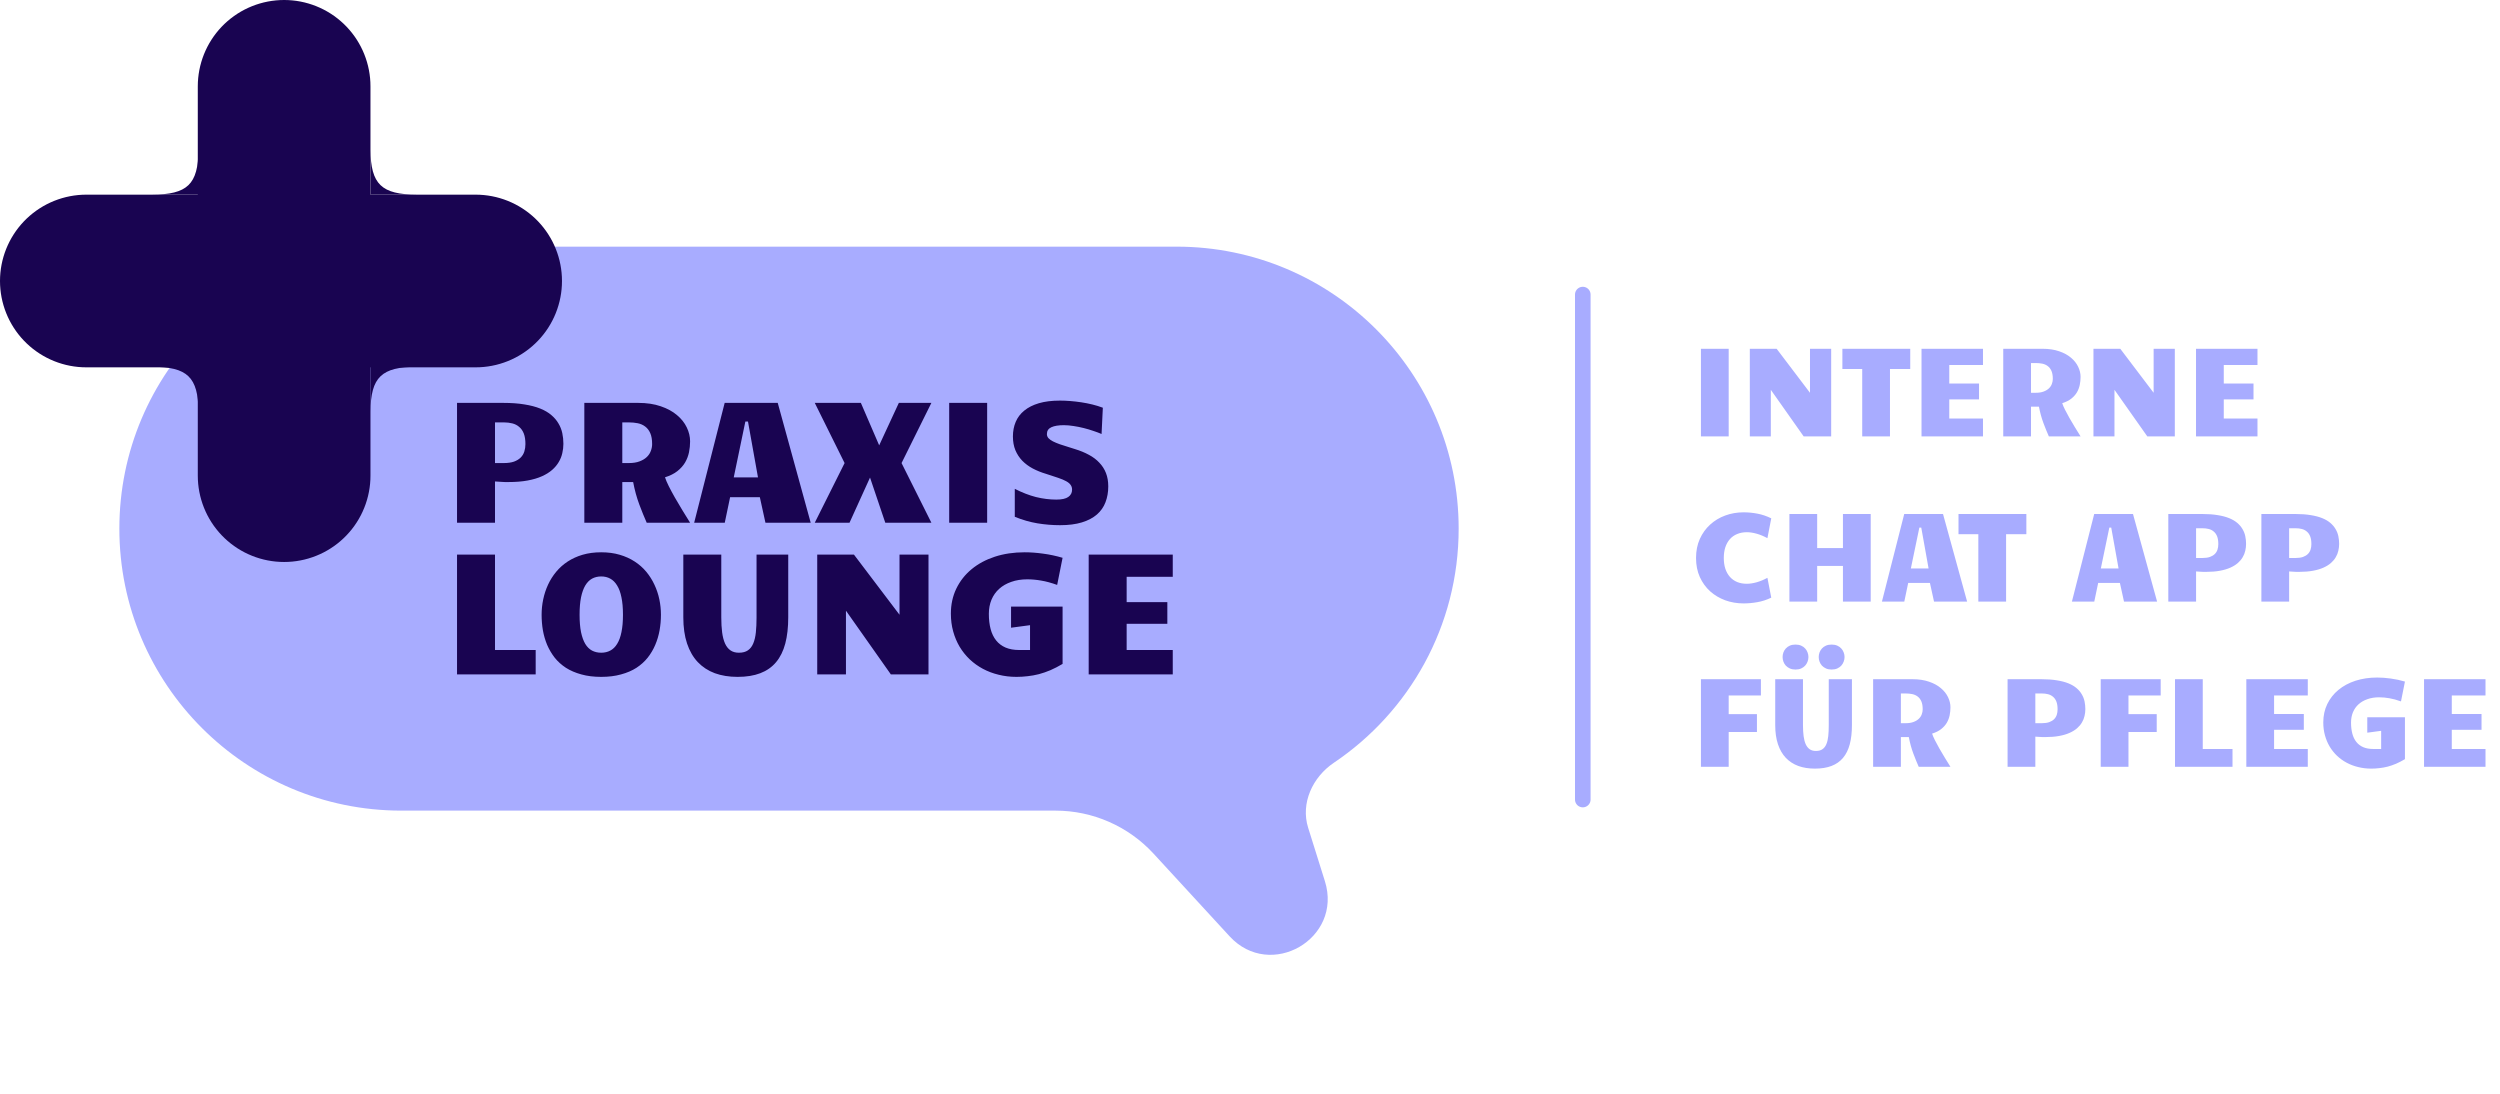 <svg width="802" height="351" viewBox="0 0 802 351" fill="none" xmlns="http://www.w3.org/2000/svg">
<path d="M377.476 79.126C427.437 79.126 467.938 119.627 467.938 169.588C467.938 200.869 452.058 228.436 427.922 244.679C421.063 249.296 417.186 257.667 419.658 265.557L425.033 282.703C430.812 301.142 407.537 314.585 394.454 300.365L370.069 273.859C361.971 265.058 350.558 260.049 338.598 260.049H128.752C78.791 260.049 38.29 219.548 38.29 169.588C38.29 119.627 78.791 79.126 128.752 79.126L377.476 79.126Z" fill="#A8ACFF"/>
<line x1="91.149" y1="27.697" x2="91.149" y2="152.586" stroke="#190451" stroke-width="55.395" stroke-linecap="round"/>
<line x1="152.586" y1="90.143" x2="27.697" y2="90.143" stroke="#190451" stroke-width="55.395" stroke-linecap="round"/>
<path d="M118.848 48.019C118.845 47.699 118.845 47.373 118.848 47.04V48.019C118.943 59.177 122.409 62.398 133.752 62.444H134.25C134.082 62.444 133.916 62.444 133.752 62.444H118.848V48.019Z" fill="#190451"/>
<path d="M118.848 132.083C118.845 132.402 118.845 132.728 118.848 133.061V132.083C118.943 120.924 122.409 117.703 133.752 117.658H134.25C134.082 117.657 133.916 117.657 133.752 117.658H118.848V132.083Z" fill="#190451"/>
<path d="M63.672 48.019C63.674 47.699 63.674 47.373 63.672 47.04V48.019C63.576 59.177 60.111 62.398 48.768 62.444H48.27C48.437 62.444 48.603 62.444 48.768 62.444H63.672V48.019Z" fill="#190451"/>
<path d="M63.672 132.083C63.674 132.402 63.674 132.728 63.672 133.061V132.083C63.576 120.924 60.111 117.703 48.768 117.658H48.27C48.437 117.657 48.603 117.657 48.768 117.658H63.672V132.083Z" fill="#190451"/>
<path d="M146.615 129.247H161.46C164.034 129.247 166.291 129.41 168.23 129.737C170.188 130.045 171.882 130.489 173.314 131.069C174.746 131.649 175.933 132.347 176.876 133.162C177.837 133.978 178.598 134.875 179.16 135.854C179.74 136.815 180.148 137.848 180.383 138.953C180.619 140.059 180.737 141.201 180.737 142.379C180.737 143.376 180.619 144.373 180.383 145.37C180.166 146.367 179.785 147.318 179.241 148.225C178.716 149.131 178.009 149.974 177.121 150.753C176.232 151.532 175.136 152.212 173.831 152.792C172.544 153.372 171.012 153.825 169.236 154.152C167.478 154.478 165.448 154.641 163.146 154.641C162.82 154.641 162.412 154.641 161.922 154.641C161.433 154.623 160.953 154.596 160.481 154.559L158.796 154.451V167.691H146.615V129.247ZM158.796 148.551H161.596C162.901 148.551 163.998 148.397 164.886 148.089C165.774 147.762 166.49 147.327 167.034 146.784C167.577 146.24 167.967 145.596 168.203 144.853C168.438 144.11 168.556 143.313 168.556 142.461C168.556 141.101 168.384 139.977 168.04 139.089C167.695 138.201 167.206 137.494 166.572 136.969C165.955 136.425 165.221 136.044 164.369 135.827C163.517 135.609 162.593 135.5 161.596 135.5H158.796V148.551ZM187.452 129.247H204.744C207.481 129.247 209.892 129.61 211.976 130.335C214.06 131.042 215.791 131.984 217.169 133.162C218.565 134.322 219.616 135.645 220.323 137.132C221.03 138.6 221.383 140.086 221.383 141.591C221.383 142.769 221.265 143.938 221.03 145.098C220.794 146.24 220.377 147.327 219.779 148.361C219.181 149.376 218.356 150.3 217.305 151.134C216.272 151.949 214.949 152.611 213.335 153.118C213.571 153.88 213.97 154.822 214.532 155.946C215.094 157.07 215.746 158.284 216.489 159.589C217.232 160.894 218.03 162.245 218.882 163.64C219.734 165.036 220.568 166.386 221.383 167.691H207.463C206.683 165.933 205.886 163.967 205.07 161.792C204.255 159.598 203.602 157.215 203.113 154.641H199.633V167.691H187.452V129.247ZM201.699 148.551C203.076 148.551 204.236 148.37 205.179 148.007C206.14 147.645 206.919 147.173 207.517 146.593C208.115 146.013 208.541 145.361 208.795 144.636C209.067 143.911 209.203 143.186 209.203 142.461C209.203 141.029 209.003 139.86 208.605 138.953C208.206 138.047 207.662 137.34 206.973 136.833C206.285 136.307 205.487 135.954 204.581 135.772C203.675 135.591 202.705 135.5 201.672 135.5H199.633V148.551H201.699ZM260.072 167.691H245.554L243.759 159.508H234.216L232.503 167.691H222.688L232.476 129.247H249.496L260.072 167.691ZM239.11 135.229L235.385 153.146H243.161L239.953 135.229H239.11ZM289.218 148.551L298.788 167.691H283.998L279.104 153.2L272.524 167.691H261.377L270.947 148.551L261.377 129.247H276.168L282.04 142.868L288.348 129.247H298.788L289.218 148.551ZM304.498 129.247H316.678V167.691H304.498V129.247ZM353.382 139.225C352.639 138.899 351.769 138.573 350.772 138.246C349.794 137.902 348.76 137.594 347.673 137.322C346.603 137.05 345.516 136.833 344.41 136.67C343.305 136.488 342.262 136.398 341.284 136.398C339.58 136.398 338.248 136.615 337.287 137.05C336.326 137.485 335.846 138.219 335.846 139.252C335.846 139.742 336.009 140.177 336.335 140.557C336.68 140.92 337.16 141.264 337.776 141.591C338.393 141.899 339.127 142.207 339.979 142.515C340.849 142.805 341.809 143.113 342.861 143.439L344.845 144.065C346.513 144.572 348.008 145.189 349.331 145.914C350.655 146.62 351.769 147.463 352.676 148.442C353.6 149.403 354.307 150.508 354.796 151.759C355.286 153.01 355.53 154.433 355.53 156.028C355.53 157.895 355.231 159.598 354.633 161.139C354.053 162.662 353.138 163.967 351.887 165.054C350.636 166.142 349.032 166.985 347.075 167.583C345.135 168.181 342.797 168.48 340.06 168.48C337.631 168.48 335.212 168.28 332.801 167.882C330.408 167.483 327.989 166.785 325.542 165.788V156.816C327.88 158.012 330.145 158.891 332.339 159.453C334.55 159.997 336.725 160.269 338.864 160.269C340.622 160.269 341.9 159.988 342.697 159.426C343.513 158.864 343.921 158.085 343.921 157.088C343.921 156.49 343.767 155.982 343.459 155.565C343.169 155.13 342.688 154.732 342.018 154.369C341.365 154.007 340.504 153.644 339.435 153.282C338.365 152.901 337.069 152.475 335.547 152.004C334.024 151.551 332.611 150.98 331.306 150.291C330.019 149.602 328.904 148.777 327.961 147.817C327.019 146.838 326.276 145.705 325.732 144.418C325.206 143.131 324.943 141.663 324.943 140.014C324.943 138.31 325.243 136.751 325.841 135.337C326.439 133.924 327.354 132.718 328.587 131.721C329.819 130.706 331.378 129.918 333.263 129.356C335.166 128.794 337.423 128.513 340.033 128.513C341.066 128.513 342.163 128.558 343.323 128.649C344.483 128.74 345.661 128.876 346.857 129.057C348.072 129.238 349.268 129.474 350.446 129.764C351.624 130.054 352.739 130.398 353.79 130.797L353.382 139.225Z" fill="#190451"/>
<path d="M146.615 177.908H158.796V208.522H171.846V216.352H146.615V177.908ZM192.863 217.141C190.488 217.141 188.367 216.878 186.501 216.352C184.634 215.845 182.984 215.138 181.552 214.231C180.138 213.307 178.933 212.219 177.936 210.969C176.957 209.7 176.151 208.331 175.516 206.863C174.9 205.377 174.447 203.818 174.157 202.187C173.885 200.556 173.749 198.897 173.749 197.211C173.749 195.544 173.921 193.895 174.266 192.263C174.61 190.614 175.127 189.046 175.816 187.56C176.504 186.073 177.374 184.696 178.426 183.427C179.477 182.158 180.709 181.062 182.123 180.137C183.537 179.213 185.132 178.488 186.908 177.962C188.703 177.437 190.688 177.174 192.863 177.174C195.038 177.174 197.013 177.437 198.79 177.962C200.584 178.488 202.188 179.213 203.602 180.137C205.034 181.062 206.276 182.158 207.327 183.427C208.378 184.696 209.248 186.073 209.937 187.56C210.644 189.046 211.169 190.614 211.514 192.263C211.858 193.895 212.03 195.544 212.03 197.211C212.03 198.897 211.885 200.556 211.595 202.187C211.305 203.818 210.843 205.377 210.209 206.863C209.592 208.331 208.786 209.7 207.789 210.969C206.792 212.219 205.587 213.307 204.173 214.231C202.759 215.138 201.11 215.845 199.225 216.352C197.358 216.878 195.237 217.141 192.863 217.141ZM185.93 197.211C185.93 199.387 186.084 201.244 186.392 202.785C186.718 204.326 187.171 205.585 187.751 206.564C188.349 207.543 189.074 208.259 189.926 208.712C190.796 209.165 191.775 209.392 192.863 209.392C193.95 209.392 194.92 209.165 195.772 208.712C196.642 208.259 197.376 207.543 197.974 206.564C198.59 205.585 199.052 204.326 199.361 202.785C199.687 201.244 199.85 199.387 199.85 197.211C199.85 195.036 199.687 193.179 199.361 191.638C199.052 190.079 198.59 188.81 197.974 187.832C197.376 186.835 196.642 186.101 195.772 185.629C194.92 185.158 193.95 184.922 192.863 184.922C191.775 184.922 190.796 185.158 189.926 185.629C189.074 186.101 188.349 186.835 187.751 187.832C187.171 188.81 186.718 190.079 186.392 191.638C186.084 193.179 185.93 195.036 185.93 197.211ZM236.609 217.141C233.908 217.141 231.479 216.751 229.322 215.971C227.183 215.174 225.362 213.987 223.857 212.41C222.353 210.815 221.202 208.821 220.404 206.428C219.607 204.036 219.208 201.235 219.208 198.027V177.908H231.388V198.082C231.388 199.876 231.479 201.471 231.66 202.867C231.842 204.262 232.15 205.45 232.585 206.428C233.02 207.389 233.6 208.123 234.325 208.631C235.05 209.138 235.956 209.392 237.044 209.392C238.24 209.392 239.201 209.138 239.926 208.631C240.669 208.123 241.24 207.389 241.638 206.428C242.055 205.45 242.336 204.262 242.481 202.867C242.626 201.471 242.699 199.876 242.699 198.082V177.908H252.867V198.027C252.867 201.253 252.55 204.063 251.916 206.456C251.281 208.848 250.293 210.842 248.952 212.437C247.629 214.014 245.943 215.192 243.895 215.971C241.865 216.751 239.436 217.141 236.609 217.141ZM262.166 177.908H273.938L288.565 197.211V177.908H297.864V216.352H285.792L271.382 195.906V216.352H262.166V177.908ZM326.085 217.141C324.092 217.141 322.188 216.914 320.376 216.461C318.563 216.026 316.878 215.391 315.319 214.558C313.76 213.724 312.346 212.709 311.077 211.513C309.827 210.316 308.748 208.966 307.842 207.461C306.954 205.957 306.265 204.317 305.776 202.54C305.286 200.764 305.042 198.87 305.042 196.858C305.042 193.922 305.622 191.248 306.782 188.837C307.96 186.409 309.591 184.333 311.676 182.611C313.778 180.871 316.27 179.53 319.152 178.587C322.052 177.645 325.233 177.174 328.695 177.174C330.562 177.174 332.538 177.319 334.622 177.609C336.707 177.881 338.791 178.325 340.876 178.941L339.136 187.641C337.269 186.971 335.565 186.508 334.024 186.255C332.484 185.983 330.997 185.847 329.565 185.847C327.662 185.847 325.949 186.119 324.427 186.662C322.904 187.188 321.608 187.931 320.539 188.892C319.47 189.853 318.645 191.022 318.065 192.399C317.503 193.759 317.222 195.263 317.222 196.912C317.222 198.743 317.412 200.374 317.793 201.806C318.174 203.238 318.763 204.453 319.56 205.45C320.358 206.446 321.364 207.208 322.578 207.733C323.811 208.259 325.27 208.522 326.955 208.522H330.435V200.556L324.345 201.371V194.601H340.876V212.981C339.535 213.778 338.239 214.449 336.988 214.993C335.737 215.518 334.505 215.944 333.29 216.27C332.076 216.579 330.871 216.796 329.674 216.923C328.496 217.068 327.3 217.141 326.085 217.141ZM349.25 177.908H376.221V185.031H361.43V193.16H374.481V200.121H361.43V208.522H376.221V216.352H349.25V177.908Z" fill="#190451"/>
<line x1="507.759" y1="94.497" x2="507.759" y2="256.497" stroke="#A8ACFF" stroke-width="5" stroke-linecap="round"/>
<path d="M545.658 111.89H554.563V139.997H545.658V111.89ZM561.341 111.89H569.948L580.643 126.004V111.89H587.441V139.997H578.615L568.08 125.049V139.997H561.341V111.89ZM597.399 139.997V118.371H591.038V111.89H612.804V118.371H606.304V139.997H597.399ZM616.422 111.89H636.141V117.098H625.327V123.042H634.869V128.13H625.327V134.273H636.141V139.997H616.422V111.89ZM642.641 111.89H655.283C657.284 111.89 659.046 112.155 660.57 112.686C662.094 113.202 663.36 113.891 664.367 114.753C665.387 115.601 666.156 116.568 666.673 117.655C667.189 118.728 667.448 119.815 667.448 120.915C667.448 121.776 667.362 122.631 667.189 123.479C667.017 124.314 666.712 125.109 666.275 125.864C665.838 126.606 665.235 127.282 664.466 127.892C663.711 128.488 662.743 128.972 661.564 129.343C661.736 129.9 662.028 130.589 662.439 131.41C662.85 132.232 663.327 133.12 663.87 134.074C664.413 135.028 664.996 136.015 665.619 137.036C666.242 138.056 666.852 139.043 667.448 139.997H657.271C656.701 138.712 656.118 137.274 655.521 135.684C654.925 134.08 654.448 132.338 654.09 130.456H651.546V139.997H642.641V111.89ZM653.056 126.004C654.064 126.004 654.912 125.871 655.601 125.606C656.303 125.341 656.873 124.996 657.31 124.572C657.748 124.148 658.059 123.671 658.245 123.141C658.443 122.611 658.543 122.081 658.543 121.551C658.543 120.504 658.397 119.649 658.105 118.987C657.814 118.324 657.416 117.807 656.913 117.436C656.409 117.052 655.826 116.794 655.164 116.661C654.501 116.529 653.792 116.462 653.037 116.462H651.546V126.004H653.056ZM671.582 111.89H680.189L690.884 126.004V111.89H697.682V139.997H688.856L678.321 125.049V139.997H671.582V111.89ZM704.48 111.89H724.198V117.098H713.385V123.042H722.926V128.13H713.385V134.273H724.198V139.997H704.48V111.89ZM544.088 179.004C544.088 176.737 544.492 174.703 545.3 172.901C546.122 171.086 547.228 169.548 548.62 168.289C550.011 167.017 551.628 166.043 553.47 165.367C555.312 164.692 557.266 164.354 559.334 164.354C560.778 164.354 562.249 164.493 563.747 164.771C565.244 165.049 566.735 165.553 568.219 166.282L566.987 172.643C565.82 172.007 564.668 171.53 563.528 171.211C562.388 170.893 561.341 170.734 560.387 170.734C559.234 170.734 558.201 170.927 557.286 171.311C556.372 171.682 555.597 172.225 554.961 172.941C554.325 173.656 553.834 174.524 553.49 175.545C553.158 176.565 552.993 177.718 552.993 179.004C552.993 180.289 553.158 181.442 553.49 182.462C553.834 183.483 554.325 184.351 554.961 185.066C555.597 185.782 556.372 186.332 557.286 186.716C558.201 187.087 559.234 187.273 560.387 187.273C561.341 187.273 562.388 187.114 563.528 186.796C564.668 186.477 565.82 186 566.987 185.364L568.219 191.725C566.735 192.441 565.244 192.924 563.747 193.176C562.249 193.441 560.778 193.574 559.334 193.574C557.266 193.574 555.312 193.242 553.47 192.58C551.628 191.904 550.011 190.943 548.62 189.698C547.228 188.439 546.122 186.908 545.3 185.106C544.492 183.304 544.088 181.27 544.088 179.004ZM574.043 164.89H582.948V175.823H591.217V164.89H600.123V192.997H591.217V181.548H582.948V192.997H574.043V164.89ZM631.052 192.997H620.437L619.125 187.014H612.148L610.896 192.997H603.72L610.876 164.89H623.32L631.052 192.997ZM615.726 169.263L613.003 182.363H618.688L616.343 169.263H615.726ZM634.65 192.997V171.371H628.289V164.89H650.055V171.371H643.555V192.997H634.65ZM691.997 192.997H681.382L680.07 187.014H673.093L671.841 192.997H664.665L671.821 164.89H684.264L691.997 192.997ZM676.671 169.263L673.948 182.363H679.633L677.287 169.263H676.671ZM695.595 164.89H706.448C708.329 164.89 709.979 165.01 711.397 165.248C712.828 165.474 714.067 165.798 715.114 166.222C716.161 166.646 717.029 167.156 717.718 167.753C718.421 168.349 718.977 169.005 719.388 169.721C719.812 170.423 720.11 171.178 720.282 171.987C720.455 172.795 720.541 173.63 720.541 174.491C720.541 175.22 720.455 175.949 720.282 176.678C720.123 177.407 719.845 178.102 719.448 178.765C719.063 179.428 718.546 180.044 717.897 180.614C717.248 181.183 716.446 181.68 715.492 182.104C714.551 182.528 713.431 182.86 712.133 183.098C710.847 183.337 709.363 183.456 707.68 183.456C707.442 183.456 707.143 183.456 706.786 183.456C706.428 183.443 706.077 183.423 705.732 183.396L704.5 183.317V192.997H695.595V164.89ZM704.5 179.004H706.547C707.501 179.004 708.303 178.891 708.952 178.666C709.602 178.427 710.125 178.109 710.523 177.711C710.92 177.314 711.205 176.843 711.377 176.3C711.55 175.757 711.636 175.174 711.636 174.551C711.636 173.557 711.51 172.735 711.258 172.086C711.006 171.437 710.648 170.92 710.185 170.536C709.734 170.138 709.197 169.86 708.575 169.701C707.952 169.542 707.276 169.462 706.547 169.462H704.5V179.004ZM725.451 164.89H736.304C738.186 164.89 739.835 165.01 741.253 165.248C742.684 165.474 743.924 165.798 744.97 166.222C746.017 166.646 746.885 167.156 747.574 167.753C748.277 168.349 748.833 169.005 749.244 169.721C749.668 170.423 749.966 171.178 750.139 171.987C750.311 172.795 750.397 173.63 750.397 174.491C750.397 175.22 750.311 175.949 750.139 176.678C749.98 177.407 749.701 178.102 749.304 178.765C748.919 179.428 748.403 180.044 747.753 180.614C747.104 181.183 746.302 181.68 745.348 182.104C744.407 182.528 743.287 182.86 741.989 183.098C740.703 183.337 739.219 183.456 737.536 183.456C737.298 183.456 736.999 183.456 736.642 183.456C736.284 183.443 735.933 183.423 735.588 183.396L734.356 183.317V192.997H725.451V164.89ZM734.356 179.004H736.403C737.357 179.004 738.159 178.891 738.808 178.666C739.458 178.427 739.981 178.109 740.379 177.711C740.776 177.314 741.061 176.843 741.233 176.3C741.406 175.757 741.492 175.174 741.492 174.551C741.492 173.557 741.366 172.735 741.114 172.086C740.862 171.437 740.505 170.92 740.041 170.536C739.59 170.138 739.053 169.86 738.431 169.701C737.808 169.542 737.132 169.462 736.403 169.462H734.356V179.004ZM545.658 217.89H564.899V223.098H554.563V229.101H563.627V234.826H554.563V245.997H545.658V217.89ZM582.213 246.574C580.238 246.574 578.463 246.289 576.886 245.719C575.322 245.136 573.99 244.268 572.89 243.115C571.79 241.949 570.949 240.491 570.366 238.742C569.783 236.993 569.491 234.945 569.491 232.6V217.89H578.396V232.64C578.396 233.952 578.463 235.118 578.595 236.138C578.728 237.158 578.953 238.026 579.271 238.742C579.589 239.444 580.013 239.981 580.543 240.352C581.073 240.723 581.736 240.909 582.531 240.909C583.405 240.909 584.108 240.723 584.638 240.352C585.181 239.981 585.599 239.444 585.89 238.742C586.195 238.026 586.4 237.158 586.506 236.138C586.612 235.118 586.665 233.952 586.665 232.64V217.89H594.1V232.6C594.1 234.959 593.868 237.013 593.404 238.762C592.94 240.511 592.218 241.969 591.237 243.135C590.27 244.288 589.037 245.149 587.54 245.719C586.056 246.289 584.28 246.574 582.213 246.574ZM575.991 214.79C575.315 214.79 574.719 214.677 574.202 214.452C573.685 214.213 573.248 213.908 572.89 213.537C572.546 213.153 572.287 212.722 572.115 212.245C571.943 211.768 571.857 211.278 571.857 210.774C571.857 210.271 571.943 209.78 572.115 209.303C572.287 208.826 572.546 208.402 572.89 208.031C573.235 207.647 573.665 207.342 574.182 207.117C574.699 206.892 575.302 206.779 575.991 206.779C576.68 206.779 577.283 206.892 577.8 207.117C578.317 207.342 578.748 207.647 579.092 208.031C579.437 208.402 579.695 208.826 579.867 209.303C580.053 209.78 580.146 210.271 580.146 210.774C580.146 211.278 580.053 211.768 579.867 212.245C579.695 212.722 579.437 213.153 579.092 213.537C578.748 213.908 578.317 214.213 577.8 214.452C577.283 214.677 576.68 214.79 575.991 214.79ZM587.58 214.79C586.904 214.79 586.308 214.677 585.791 214.452C585.274 214.213 584.837 213.908 584.479 213.537C584.134 213.153 583.876 212.722 583.704 212.245C583.531 211.768 583.445 211.278 583.445 210.774C583.445 210.271 583.531 209.78 583.704 209.303C583.876 208.826 584.134 208.402 584.479 208.031C584.823 207.647 585.254 207.342 585.771 207.117C586.288 206.892 586.891 206.779 587.58 206.779C588.269 206.779 588.872 206.892 589.389 207.117C589.905 207.342 590.336 207.647 590.681 208.031C591.025 208.402 591.284 208.826 591.456 209.303C591.641 209.78 591.734 210.271 591.734 210.774C591.734 211.278 591.641 211.768 591.456 212.245C591.284 212.722 591.025 213.153 590.681 213.537C590.336 213.908 589.905 214.213 589.389 214.452C588.872 214.677 588.269 214.79 587.58 214.79ZM600.898 217.89H613.54C615.541 217.89 617.303 218.155 618.827 218.686C620.351 219.202 621.617 219.891 622.624 220.753C623.644 221.601 624.413 222.568 624.93 223.655C625.447 224.728 625.705 225.815 625.705 226.915C625.705 227.776 625.619 228.631 625.447 229.479C625.274 230.314 624.969 231.109 624.532 231.864C624.095 232.606 623.492 233.282 622.723 233.892C621.968 234.488 621.001 234.972 619.821 235.343C619.993 235.9 620.285 236.589 620.696 237.41C621.107 238.232 621.584 239.12 622.127 240.074C622.67 241.028 623.253 242.015 623.876 243.036C624.499 244.056 625.109 245.043 625.705 245.997H615.528C614.958 244.712 614.375 243.274 613.778 241.684C613.182 240.08 612.705 238.338 612.347 236.456H609.803V245.997H600.898V217.89ZM611.314 232.004C612.321 232.004 613.169 231.871 613.858 231.606C614.56 231.341 615.13 230.996 615.567 230.572C616.005 230.148 616.316 229.671 616.502 229.141C616.7 228.611 616.8 228.081 616.8 227.551C616.8 226.504 616.654 225.649 616.363 224.987C616.071 224.324 615.673 223.807 615.17 223.436C614.666 223.052 614.083 222.794 613.421 222.661C612.758 222.529 612.049 222.462 611.294 222.462H609.803V232.004H611.314ZM644.032 217.89H654.885C656.767 217.89 658.417 218.01 659.835 218.248C661.266 218.474 662.505 218.798 663.552 219.222C664.599 219.646 665.467 220.156 666.156 220.753C666.858 221.349 667.415 222.005 667.826 222.721C668.25 223.423 668.548 224.178 668.72 224.987C668.892 225.795 668.978 226.63 668.978 227.491C668.978 228.22 668.892 228.949 668.72 229.678C668.561 230.407 668.283 231.102 667.885 231.765C667.501 232.428 666.984 233.044 666.335 233.614C665.685 234.183 664.884 234.68 663.93 235.104C662.989 235.528 661.869 235.86 660.57 236.098C659.285 236.337 657.801 236.456 656.118 236.456C655.879 236.456 655.581 236.456 655.223 236.456C654.865 236.443 654.514 236.423 654.17 236.396L652.937 236.317V245.997H644.032V217.89ZM652.937 232.004H654.985C655.939 232.004 656.74 231.891 657.39 231.666C658.039 231.427 658.563 231.109 658.96 230.711C659.358 230.314 659.643 229.843 659.815 229.3C659.987 228.757 660.073 228.174 660.073 227.551C660.073 226.557 659.947 225.735 659.696 225.086C659.444 224.437 659.086 223.92 658.622 223.536C658.172 223.138 657.635 222.86 657.012 222.701C656.389 222.542 655.713 222.462 654.985 222.462H652.937V232.004ZM673.908 217.89H693.15V223.098H682.813V229.101H691.877V234.826H682.813V245.997H673.908V217.89ZM697.741 217.89H706.646V240.273H716.188V245.997H697.741V217.89ZM720.62 217.89H740.339V223.098H729.526V229.042H739.067V234.13H729.526V240.273H740.339V245.997H720.62V217.89ZM760.694 246.574C759.236 246.574 757.844 246.408 756.519 246.077C755.194 245.759 753.962 245.295 752.822 244.685C751.682 244.076 750.649 243.334 749.721 242.459C748.807 241.584 748.018 240.597 747.356 239.497C746.706 238.397 746.203 237.198 745.845 235.9C745.487 234.601 745.308 233.216 745.308 231.745C745.308 229.598 745.732 227.644 746.58 225.881C747.442 224.105 748.634 222.588 750.158 221.329C751.696 220.057 753.518 219.076 755.625 218.387C757.745 217.698 760.071 217.354 762.602 217.354C763.967 217.354 765.411 217.46 766.935 217.672C768.459 217.871 769.983 218.195 771.507 218.646L770.235 225.007C768.87 224.516 767.624 224.178 766.498 223.993C765.371 223.794 764.285 223.695 763.238 223.695C761.846 223.695 760.594 223.893 759.481 224.291C758.368 224.675 757.42 225.219 756.639 225.921C755.857 226.623 755.254 227.478 754.83 228.485C754.419 229.479 754.213 230.579 754.213 231.785C754.213 233.123 754.353 234.316 754.631 235.363C754.909 236.41 755.34 237.298 755.923 238.026C756.506 238.755 757.241 239.312 758.129 239.696C759.03 240.08 760.097 240.273 761.33 240.273H763.874V234.448L759.421 235.045V230.095H771.507V243.532C770.526 244.116 769.579 244.606 768.664 245.003C767.75 245.388 766.849 245.699 765.961 245.938C765.073 246.163 764.192 246.322 763.317 246.415C762.456 246.521 761.581 246.574 760.694 246.574ZM777.629 217.89H797.348V223.098H786.534V229.042H796.076V234.13H786.534V240.273H797.348V245.997H777.629V217.89Z" fill="#A8ACFF"/>
</svg>
